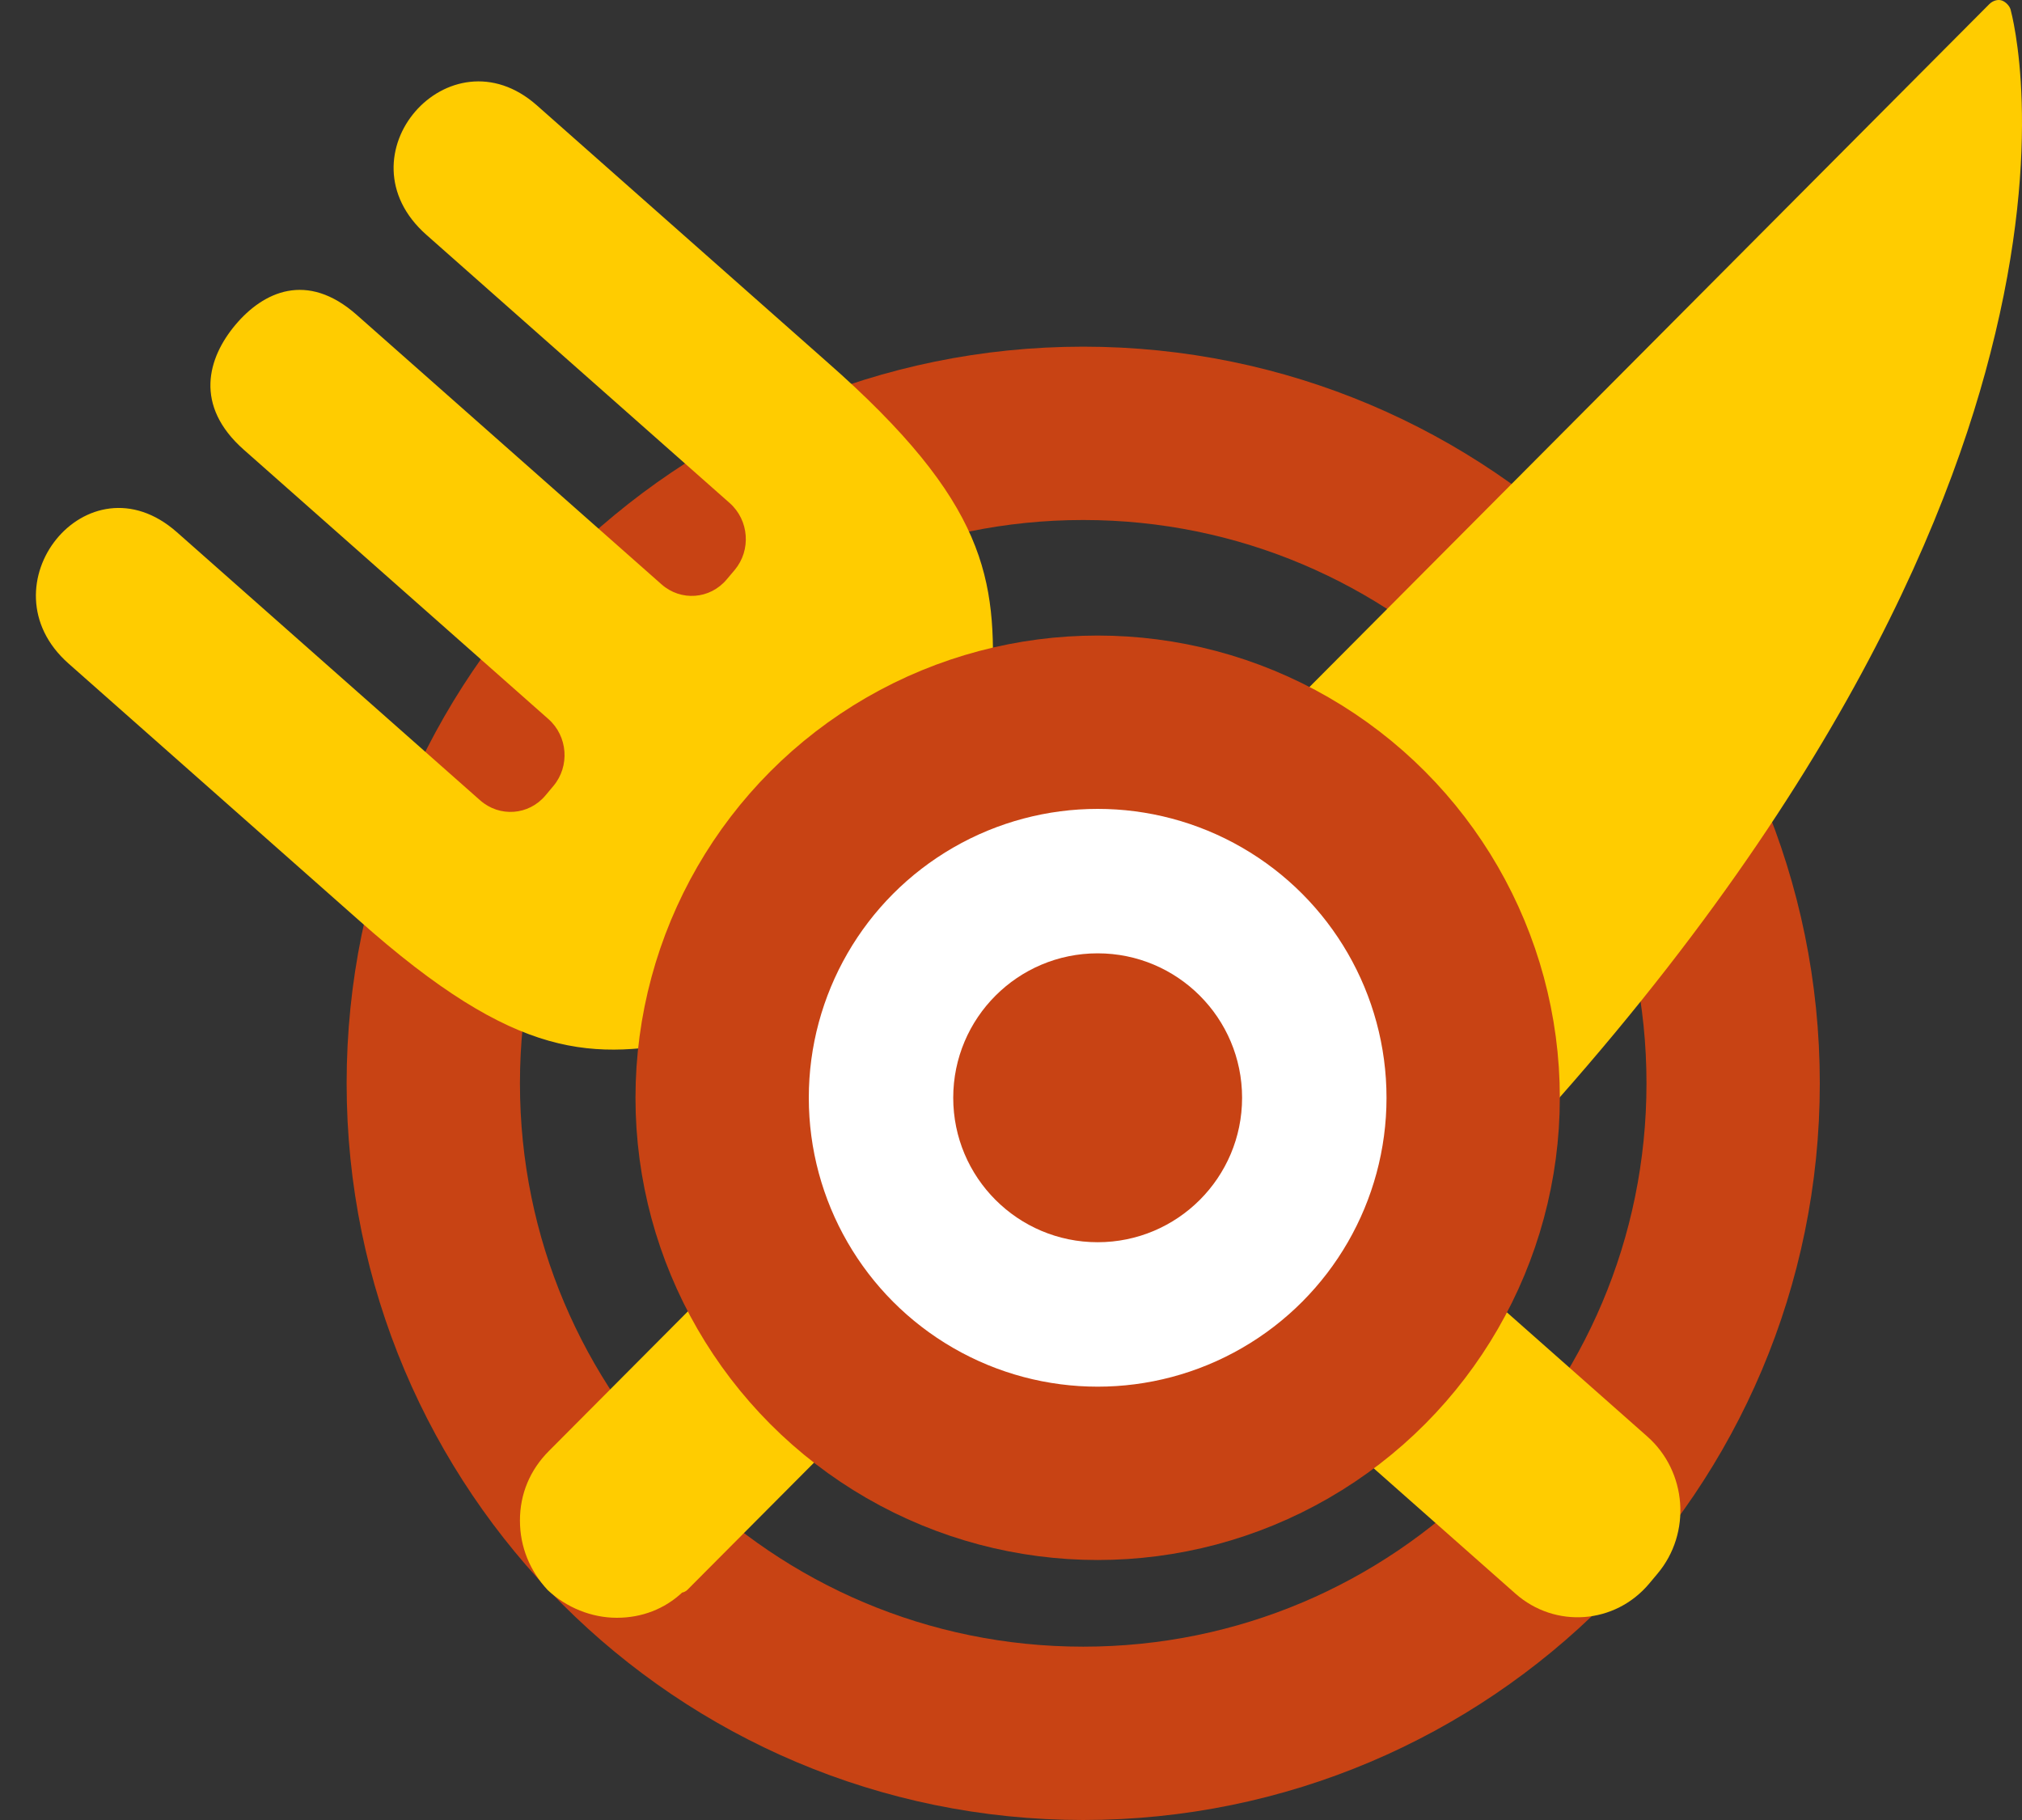<svg width="70" height="63" viewBox="0 0 70 63" fill="none" xmlns="http://www.w3.org/2000/svg">
<rect x="0" y="0" width="70" height="63" fill="#333333" stroke="none"/>
<path d="M37.5 15C49.926 15 60 25.074 60 37.5C60 49.926 49.926 60 37.5 60C25.074 60 15 49.926 15 37.5C15 25.074 25.074 15 37.5 15Z" stroke="#C84314" stroke-width="6"/>
<path d="M57.093 54.818L57.381 54.474C58.564 53.068 58.404 50.939 57.027 49.724L37.199 32.194C33.729 29.126 34.229 26.874 34.35 23.828C34.5 20.048 34.196 17.411 28.61 12.51C28.61 12.51 22.207 6.848 18.585 3.646C15.559 0.971 11.665 5.393 14.762 8.129L25.261 17.413C25.932 18.006 26.009 19.043 25.436 19.728L25.157 20.058C24.58 20.746 23.571 20.821 22.9 20.226L12.352 10.902C10.624 9.373 9.107 10.106 8.149 11.246C7.19 12.388 6.708 14.037 8.44 15.567L18.986 24.891C19.657 25.484 19.734 26.521 19.159 27.206L18.882 27.536C18.305 28.224 17.296 28.297 16.624 27.705L6.125 18.423C3.027 15.684 -0.656 20.292 2.372 22.968C5.994 26.171 12.397 31.832 12.397 31.832C17.946 36.774 20.532 36.693 24.154 35.978C27.07 35.404 29.165 34.566 32.635 37.634L52.462 55.163C53.839 56.379 55.912 56.224 57.093 54.818Z" fill="#FFCC00"/>
<path d="M69.603 0.323C69.56 0.191 69.429 0.06 69.299 0.016C69.168 -0.027 68.994 0.016 68.863 0.148L37.945 31.201C37.901 31.245 37.901 31.245 37.901 31.288C37.858 31.288 37.814 31.332 37.814 31.332L19.002 50.227C18.348 50.883 18 51.714 18 52.632C18 53.551 18.348 54.382 18.958 55.038C19.611 55.65 20.482 56 21.353 56C22.224 56 23.008 55.694 23.618 55.125C23.661 55.125 23.748 55.081 23.792 55.038L42.43 36.318L48.875 42.791C48.962 42.879 49.093 42.923 49.18 42.923C49.267 42.923 49.398 42.879 49.485 42.791C62.374 29.845 67.165 19.042 68.907 12.219C70.823 4.784 69.647 0.498 69.603 0.323Z" fill="#FFCC00"/>
<circle cx="38" cy="38" r="13" fill="white" stroke="#C84314" stroke-width="6"/>
<circle cx="38" cy="38" r="5" fill="#C84314"/>
</svg>
